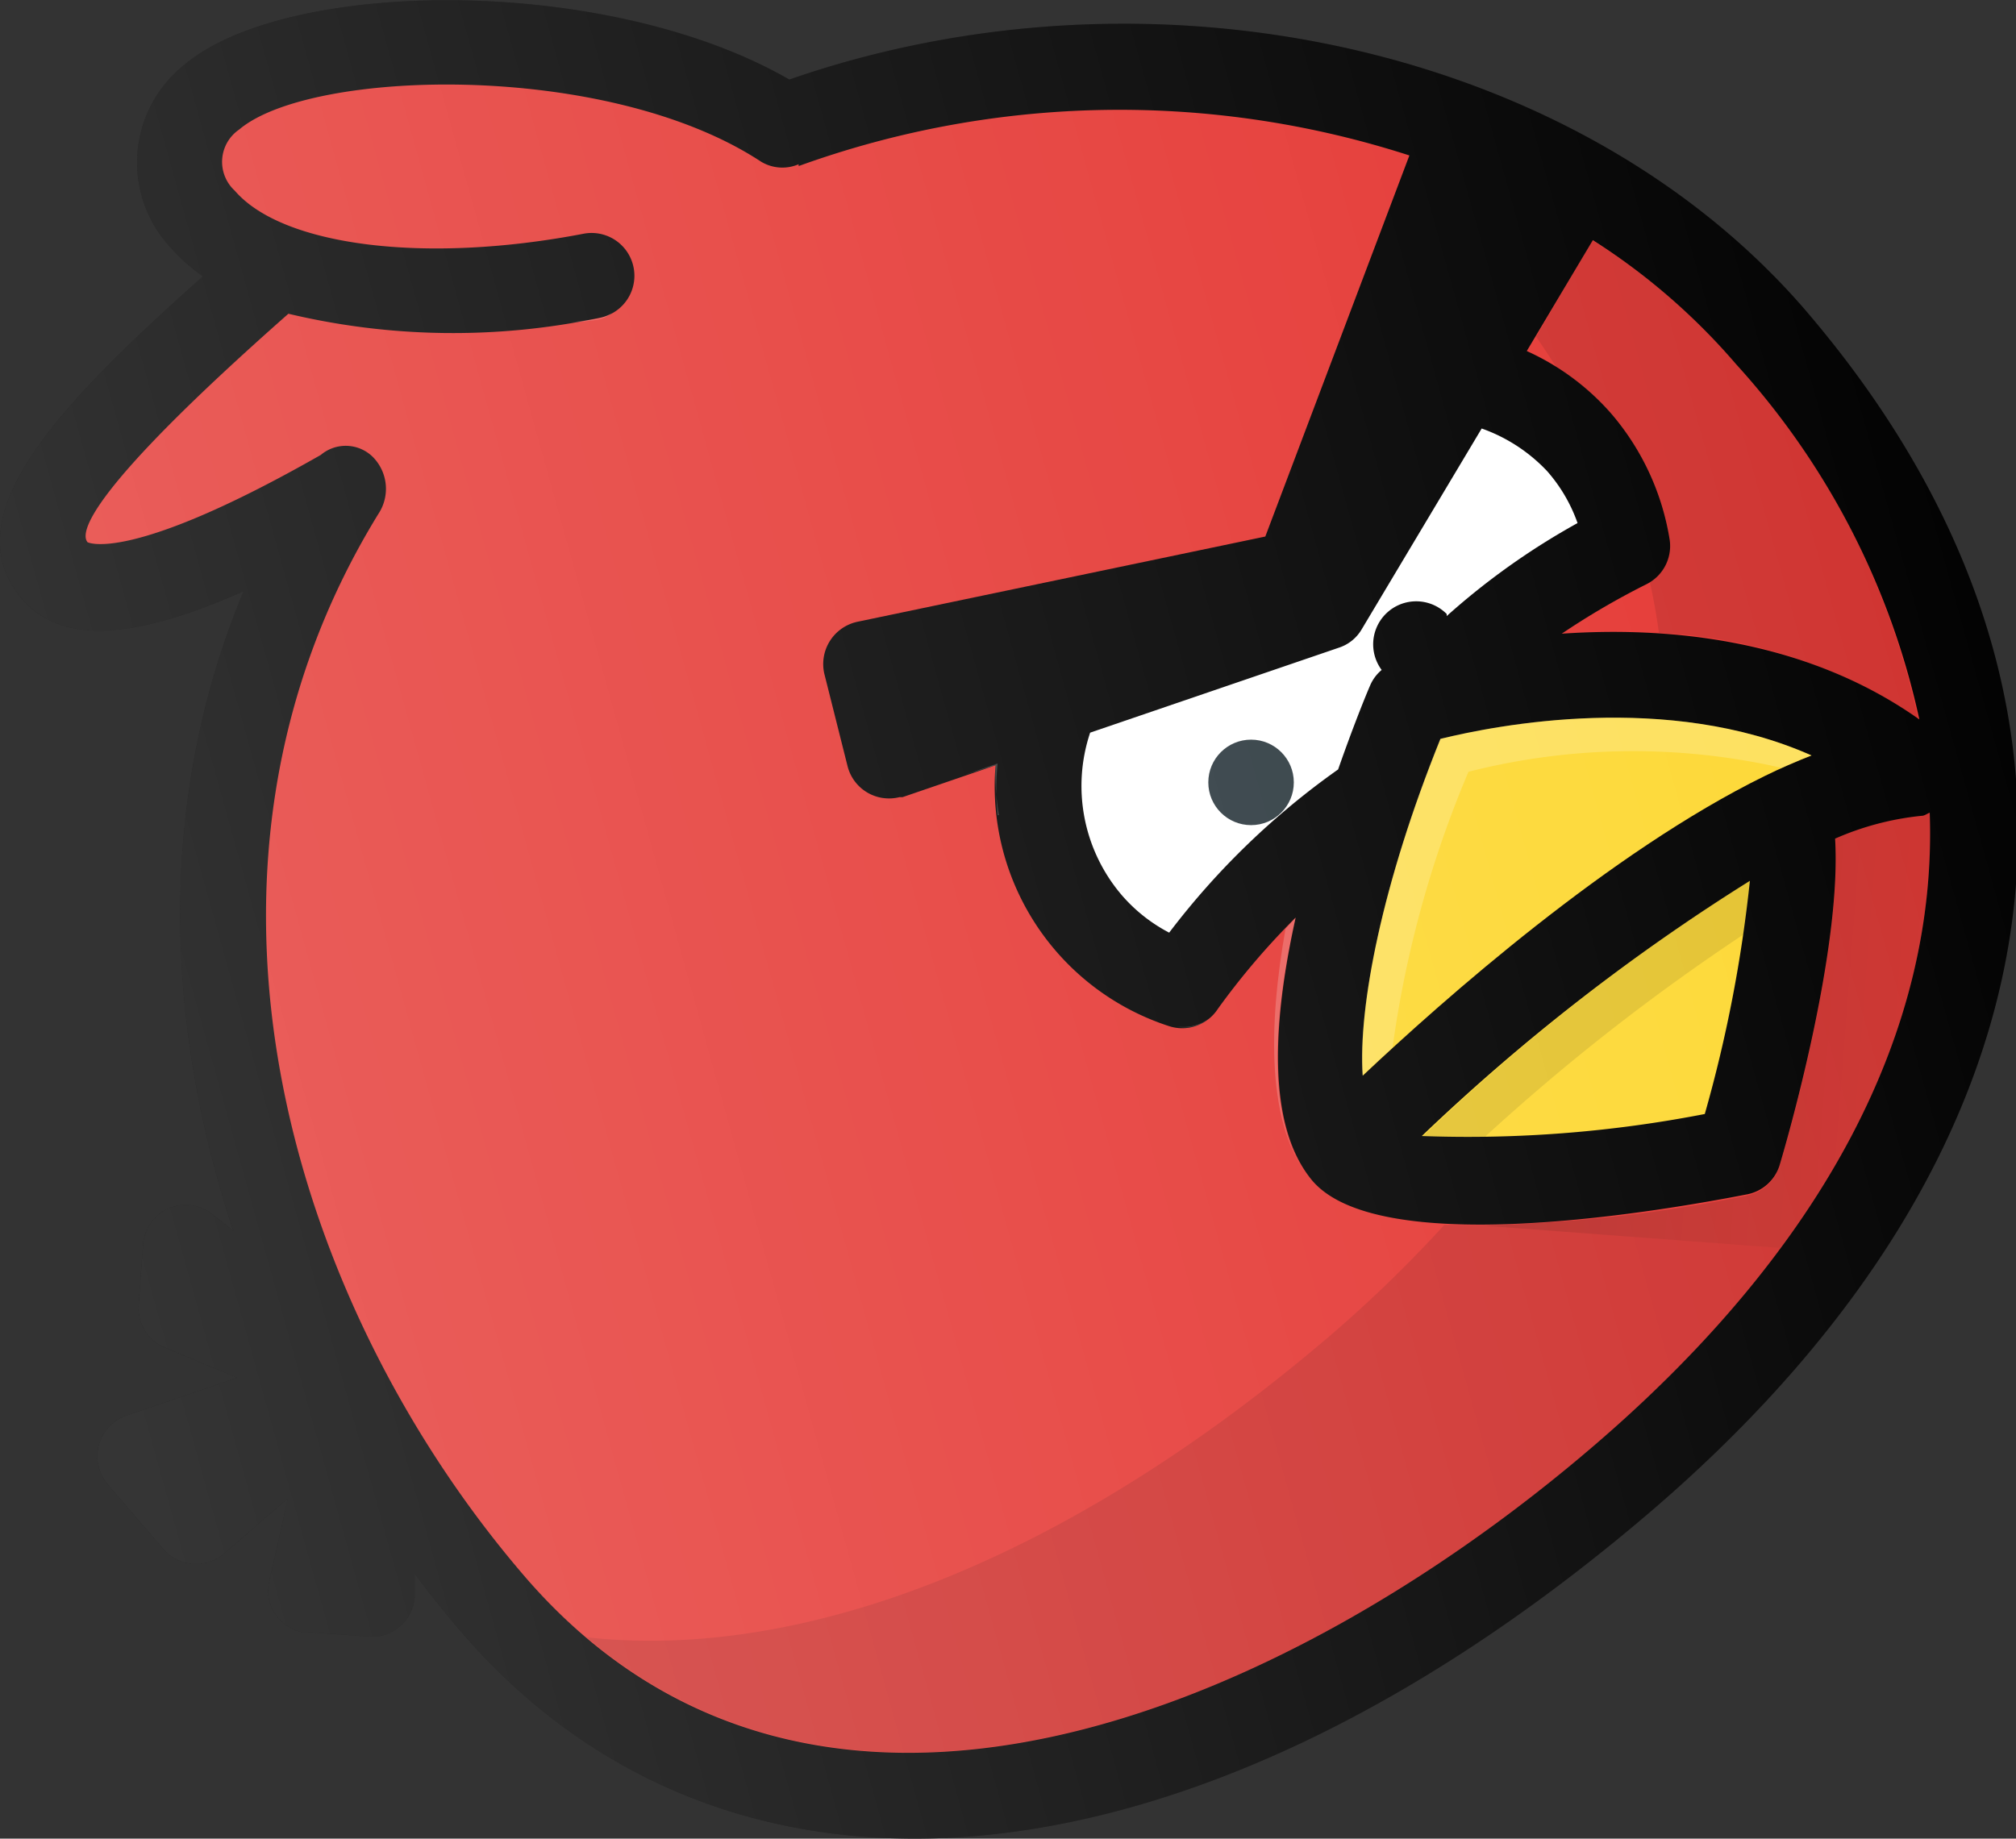 <svg xmlns="http://www.w3.org/2000/svg" xmlns:xlink="http://www.w3.org/1999/xlink" viewBox="0 0 77.8 70.97"><rect x="0" y="0" width="77.8" height="70.97" fill="#333333" stroke="none"/><defs><linearGradient id="linear-gradient" x1="205.04" y1="501.85" x2="216.43" y2="490.46" gradientTransform="matrix(0.76, -0.65, -0.65, -0.76, 229.67, 552.88)" gradientUnits="userSpaceOnUse"><stop offset="0" stop-opacity="0.1"/><stop offset="1" stop-opacity="0"/></linearGradient><linearGradient id="linear-gradient-2" x1="158.34" y1="536.43" x2="229.82" y2="503.1" gradientTransform="matrix(0.76, -0.65, -0.65, -0.76, 229.67, 552.88)" gradientUnits="userSpaceOnUse"><stop offset="0" stop-color="#fff" stop-opacity="0.2"/><stop offset="1" stop-color="#fff" stop-opacity="0"/></linearGradient></defs><title>bird</title><g id="Layer_2" data-name="Layer 2"><g id="Ñëîé_1" data-name="Ñëîé 1"><g id="v"><path d="M30.46,3.07C23.41-1,11-.84,7.08,2.53a4.81,4.81,0,0,0-.52,7,7.28,7.28,0,0,0,1.27,1.14C2.05,15.81-1.8,20,.85,23.12c1.48,1.71,4.18,1.64,8.55-.3C6,31,6.41,39.65,9,47.5l-.82-.64a1.64,1.64,0,0,0-2.31.28,1.73,1.73,0,0,0-.35.9l-.17,2.32a1.64,1.64,0,0,0,1,1.65l2.8,1.17-4.3,1.47a1.66,1.66,0,0,0-1,2.11,1.86,1.86,0,0,0,.3.53l2.15,2.5A1.66,1.66,0,0,0,8.61,60l2.5-2.16L10.4,61a1.63,1.63,0,0,0,1.25,2l.24,0,2.32.17A1.65,1.65,0,0,0,16,61.69a.89.89,0,0,0,0-.23l0-.72q.87,1.17,1.8,2.25c10.46,12.16,28.5,10.3,46-4.73,16.44-14.14,18.62-31.47,5.82-46.35C60.87,1.82,44.55-1.82,30.46,3.07Z" style="fill:#020202"/><path d="M59.71,18.19a6.1,6.1,0,0,1,1.17,2,27.54,27.54,0,0,0-5.05,3.59s0-.05,0-.08a1.66,1.66,0,0,0-2.51,2.16h0a1.59,1.59,0,0,0-.45.61c-.17.39-.66,1.6-1.23,3.23A29.69,29.69,0,0,0,45.12,36a6.22,6.22,0,0,1-1.84-1.46,6.49,6.49,0,0,1-1.21-6.26L51.67,25a1.59,1.59,0,0,0,.88-.71l4.63-7.75A6.4,6.4,0,0,1,59.71,18.19Z" style="fill:#fff"/><path d="M52.59,41.52c-.18-2.64.74-7.41,3-13,2.16-.53,8.77-1.83,14.32.64-.61.24-1.21.5-1.8.79C62.14,32.88,55.7,38.59,52.59,41.52Z" style="fill:#fdd835"/><path d="M56.67,29.79a25.78,25.78,0,0,1,12.09-.15c.41-.18.89-.39,1.14-.48-5.55-2.47-12.16-1.17-14.32-.64-2.25,5.59-3.17,10.36-3,13,.34-.33.74-.7,1.16-1.08A41.84,41.84,0,0,1,56.67,29.79Z" style="fill:#fff;opacity:0.2;isolation:isolate"/><path d="M67.53,34a53,53,0,0,1-1.74,9,47.84,47.84,0,0,1-10.92.85A78.69,78.69,0,0,1,67.53,34Z" style="fill:#fdd835"/><path d="M67.3,36.06c.1-.68.18-1.37.23-2.07A79.28,79.28,0,0,0,54.87,43.9a19.39,19.39,0,0,0,2.36.05A81,81,0,0,1,67.3,36.06Z" style="opacity:0.1;isolation:isolate"/><path d="M61.56,55.76c-12.11,10.42-30.2,18-41.32,5.08-8.95-10.41-14.17-27.12-5.64-41a1.75,1.75,0,0,0-.22-2.21,1.49,1.49,0,0,0-2-.07c-7.42,4.23-9,3.37-9,3.37-.3-.35-.08-1.91,7.75-8.82a27.45,27.45,0,0,0,12,.16,1.65,1.65,0,0,0-.6-3.25C16.41,10.2,10.9,9.5,9.06,7.36A1.51,1.51,0,0,1,9.23,5C12,2.65,23.44,2.34,29.37,6.24a1.59,1.59,0,0,0,1.45.1l0,.07A36.4,36.4,0,0,1,54.39,6L48.83,20.71,33.09,24a1.67,1.67,0,0,0-1.28,2v0l.9,3.58a1.65,1.65,0,0,0,2,1.19l.12,0,3.59-1.23a9.73,9.73,0,0,0,6.7,10.07A1.64,1.64,0,0,0,47,38.94a28.43,28.43,0,0,1,3-3.52c-.86,3.9-1.16,8,.65,10.16,2.51,2.92,12.57,1.34,16.78.52A1.64,1.64,0,0,0,68.67,45c.28-.92,2.41-8.29,2.15-12.63a11,11,0,0,1,3.34-.88c.11,0,.2-.08.31-.12C74.77,39.71,70.45,48.12,61.56,55.76Z" style="fill:#e53935"/><path d="M74.07,27.77c-4.41-3.12-9.72-3.59-13.8-3.31a29.15,29.15,0,0,1,3.27-1.91,1.65,1.65,0,0,0,.89-1.75A9.87,9.87,0,0,0,62.21,16a9.55,9.55,0,0,0-3.29-2.45l2.55-4.28A24.83,24.83,0,0,1,67,14.06,29.74,29.74,0,0,1,74.07,27.77Z" style="fill:#e53935"/><path d="M38.5,31.47a9.46,9.46,0,0,1,0-2l-1.28.44,1.2-.37a9.54,9.54,0,0,0,.13,1.92Z" style="fill:#fff;opacity:0.2;isolation:isolate"/><path d="M32.47,24.22s-.07.09-.11.12A1.31,1.31,0,0,0,32.47,24.22Z" style="fill:#fff;opacity:0.2;isolation:isolate"/><path d="M23,12.35a1.34,1.34,0,0,0,.63-.28,1.87,1.87,0,0,1-.58.24l-1,.13C22.43,12.41,22.75,12.39,23,12.35Z" style="fill:#fff;opacity:0.2;isolation:isolate"/><path d="M46.67,39.3l0,0a1.63,1.63,0,0,1-1.26.32A1.42,1.42,0,0,0,46.67,39.3Z" style="fill:#fff;opacity:0.2;isolation:isolate"/><path d="M50,35.42l-.39.43c-.66,3.71-.76,7.64,1,9.73C48.82,43.47,49.12,39.32,50,35.42Z" style="fill:#fff;opacity:0.2;isolation:isolate"/><circle cx="48.28" cy="30.2" r="1.65" style="fill:#303c42"/><path d="M70.83,32.32C71.08,36.66,69,44,68.67,45a1.64,1.64,0,0,1-1.26,1.15,60.26,60.26,0,0,1-10.17,1.16l11.46.86c4-5.45,6-11.12,5.77-16.8-.11,0-.2.12-.31.12A10.87,10.87,0,0,0,70.83,32.32Z" style="fill:url(#linear-gradient)"/><path d="M22.64,63.2c11.18,9.49,27.64,2.26,38.92-7.44,8.89-7.64,13.21-16,12.91-24.44-.11,0-.2.12-.31.12a10.87,10.87,0,0,0-3.33.88C71.08,36.66,69,44,68.67,45a1.64,1.64,0,0,1-1.26,1.15,53.75,53.75,0,0,1-11.67,1.13,50.74,50.74,0,0,1-4.38,4.25C41.27,60.16,31.09,64.13,22.64,63.2Z" style="opacity:0.1;isolation:isolate"/><path d="M62.21,16a9.89,9.89,0,0,1,2.22,4.76,1.65,1.65,0,0,1-.55,1.53,1.35,1.35,0,0,1-.22.14c.15.66.27,1.32.36,2a19.36,19.36,0,0,1,10,3.31,29.74,29.74,0,0,0-7-13.71,25.09,25.09,0,0,0-5.57-4.75L59.28,13c.31.44.6.89.88,1.34A9.1,9.1,0,0,1,62.21,16Z" style="opacity:0.1;isolation:isolate"/><path d="M30.46,3.07C23.41-1,11-.84,7.08,2.53a4.81,4.81,0,0,0-.52,7,7.28,7.28,0,0,0,1.27,1.14C2.05,15.81-1.8,20,.85,23.12c1.48,1.71,4.18,1.64,8.55-.3C6,31,6.41,39.65,9,47.5l-.82-.64a1.64,1.64,0,0,0-2.31.28,1.73,1.73,0,0,0-.35.9l-.17,2.32a1.64,1.64,0,0,0,1,1.65l2.8,1.17-4.3,1.47a1.66,1.66,0,0,0-1,2.11,1.86,1.86,0,0,0,.3.53l2.15,2.5A1.66,1.66,0,0,0,8.61,60l2.5-2.16L10.4,61a1.63,1.63,0,0,0,1.25,2l.24,0,2.32.17A1.65,1.65,0,0,0,16,61.69a.89.89,0,0,0,0-.23l0-.72q.87,1.17,1.8,2.25c10.46,12.16,28.5,10.3,46-4.73,16.44-14.14,18.62-31.47,5.82-46.35C60.87,1.82,44.55-1.82,30.46,3.07Z" style="fill:url(#linear-gradient-2)"/></g></g></g></svg>